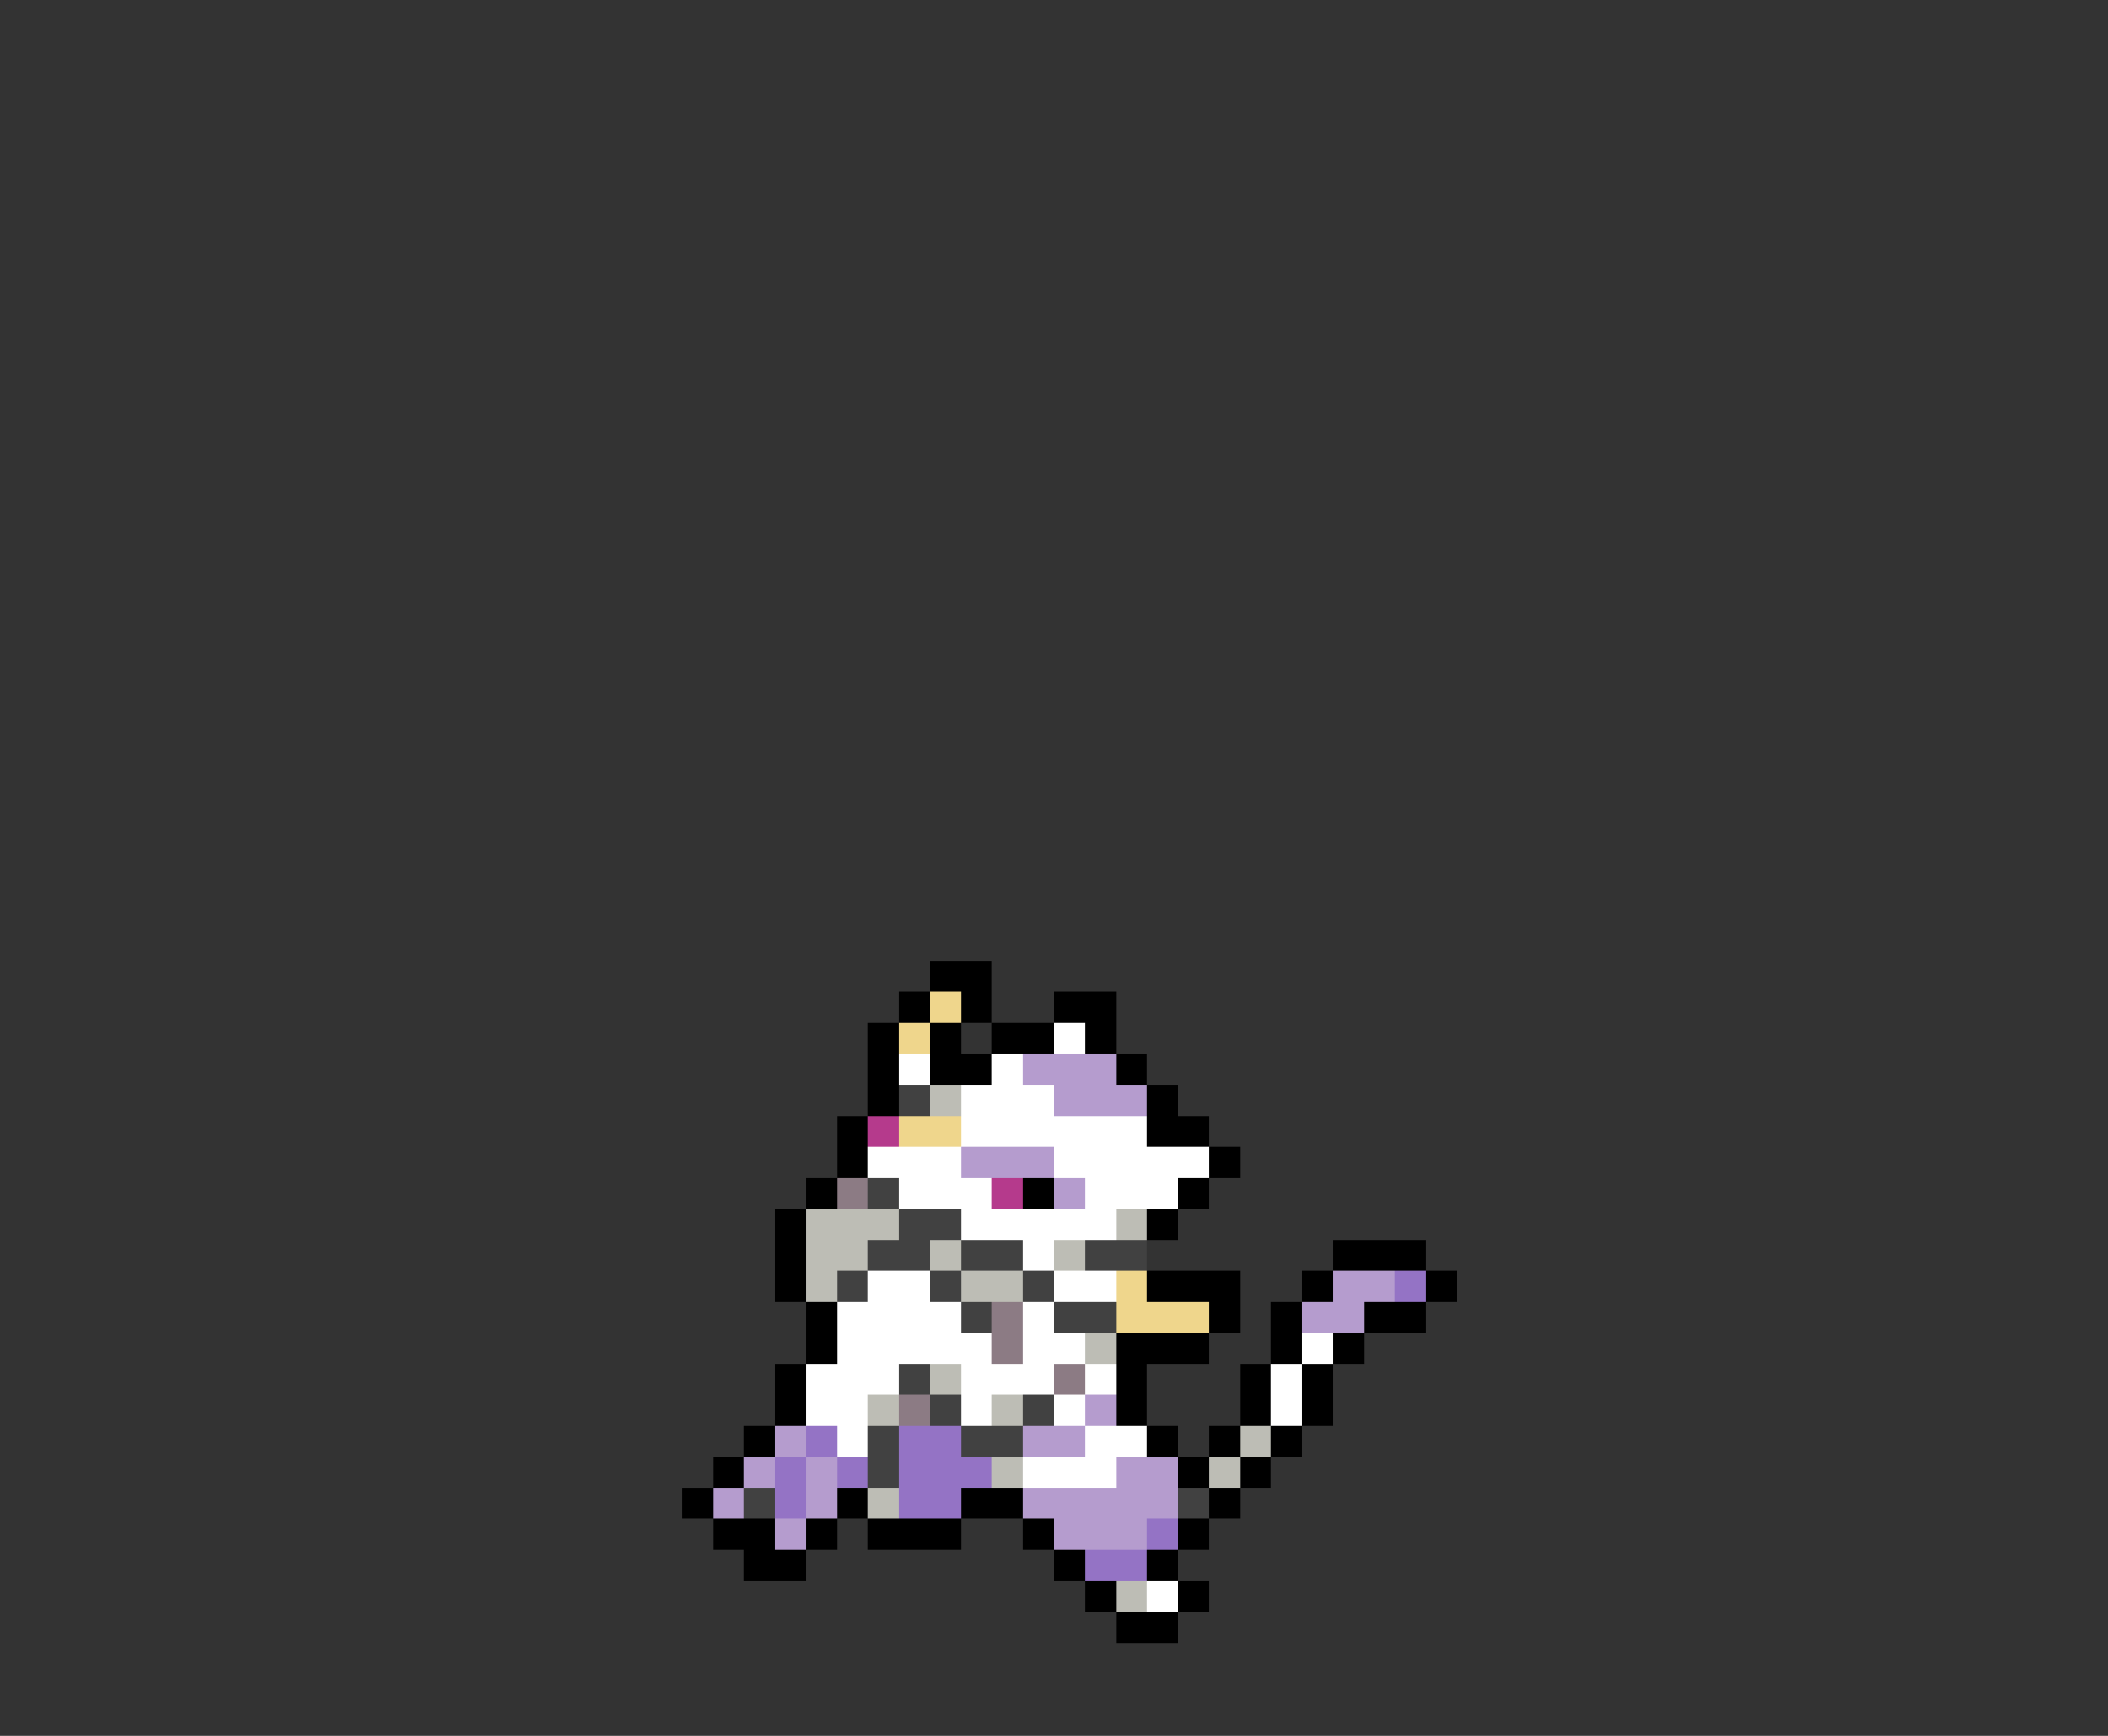 <svg xmlns="http://www.w3.org/2000/svg" viewBox="0 -0.5 68 56" shape-rendering="crispEdges">
<rect x="0" y="-0.5" width="68" height="56" fill="#333333" stroke="none"/>
<path stroke="#000000" d="M30 31h2M29 32h1M31 32h1M34 32h2M28 33h1M30 33h1M32 33h2M35 33h1M28 34h1M30 34h2M36 34h1M28 35h1M37 35h1M27 36h1M37 36h2M27 37h1M39 37h1M26 38h1M33 38h1M38 38h1M25 39h1M37 39h1M25 40h1M43 40h3M25 41h1M37 41h3M42 41h1M46 41h1M26 42h1M39 42h1M41 42h1M44 42h2M26 43h1M36 43h3M41 43h1M43 43h1M25 44h1M36 44h1M40 44h1M42 44h1M25 45h1M36 45h1M40 45h1M42 45h1M24 46h1M37 46h1M39 46h1M41 46h1M23 47h1M38 47h1M40 47h1M22 48h1M27 48h1M31 48h2M39 48h1M23 49h2M26 49h1M28 49h3M33 49h1M38 49h1M24 50h2M34 50h1M37 50h1M35 51h1M38 51h1M36 52h2" />
<path stroke="#efd68c" d="M30 32h1M29 33h1M29 36h2M36 41h1M36 42h3" />
<path stroke="#ffffff" d="M34 33h1M29 34h1M32 34h1M31 35h3M31 36h6M28 37h3M34 37h5M29 38h3M35 38h3M31 39h5M33 40h1M28 41h2M34 41h2M27 42h4M33 42h1M27 43h5M33 43h2M42 43h1M26 44h3M31 44h3M35 44h1M41 44h1M26 45h2M31 45h1M34 45h1M41 45h1M27 46h1M35 46h2M33 47h3M37 51h1" />
<path stroke="#b59cce" d="M33 34h3M34 35h3M31 37h3M34 38h1M43 41h2M42 42h2M35 45h1M25 46h1M33 46h2M24 47h1M26 47h1M36 47h2M23 48h1M26 48h1M33 48h5M25 49h1M34 49h3" />
<path stroke="#414141" d="M29 35h1M28 38h1M29 39h2M28 40h2M31 40h2M35 40h2M27 41h1M30 41h1M33 41h1M31 42h1M34 42h2M29 44h1M30 45h1M33 45h1M28 46h1M31 46h2M28 47h1M24 48h1M38 48h1" />
<path stroke="#bdbdb5" d="M30 35h1M26 39h3M36 39h1M26 40h2M30 40h1M34 40h1M26 41h1M31 41h2M35 43h1M30 44h1M28 45h1M32 45h1M40 46h1M32 47h1M39 47h1M28 48h1M36 51h1" />
<path stroke="#b53a8c" d="M28 36h1M32 38h1" />
<path stroke="#8c7b84" d="M27 38h1M32 42h1M32 43h1M34 44h1M29 45h1" />
<path stroke="#9473c5" d="M45 41h1M26 46h1M29 46h2M25 47h1M27 47h1M29 47h3M25 48h1M29 48h2M37 49h1M35 50h2" />
</svg>